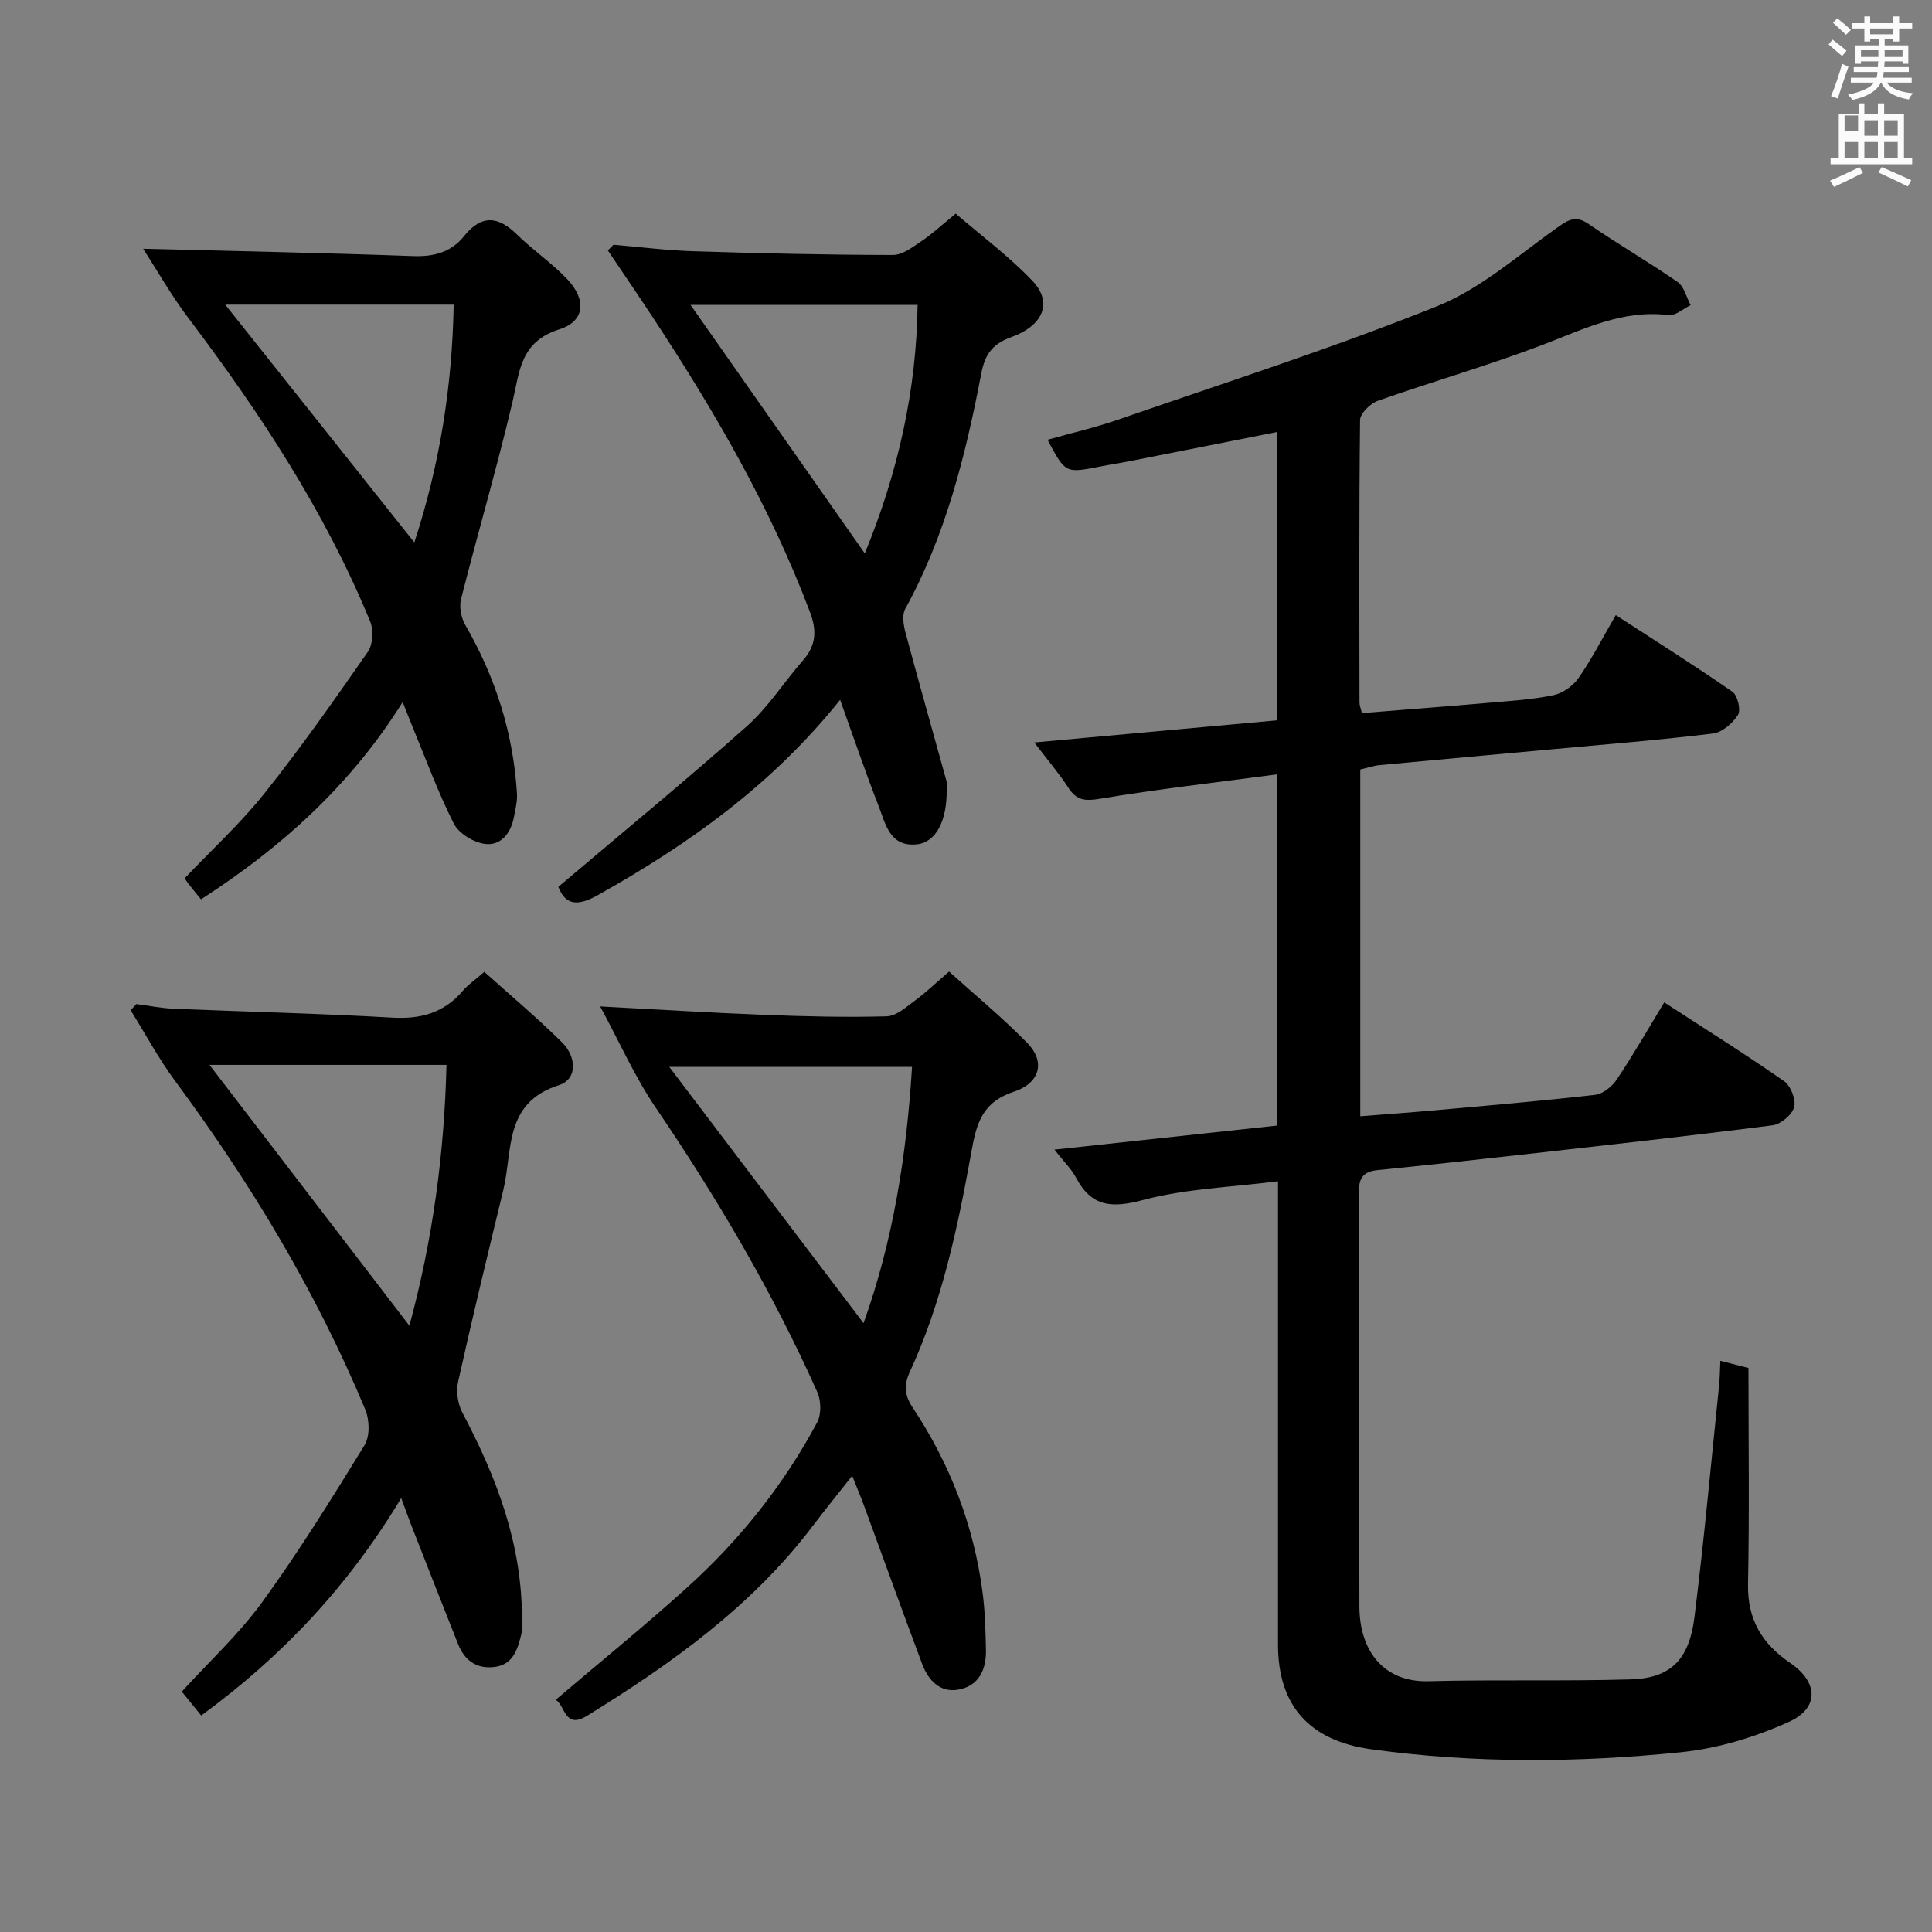<svg enable-background="new 0 0 400 400" viewBox="0 0 400 400" xmlns="http://www.w3.org/2000/svg"><rect x="0" y="0" width="400" height="400" fill="#808080" stroke="none"/><path d="m378.6 9.2.8-1c.9.7 1.9 1.4 2.9 2.3l-.9 1.1c-1.1-.9-2-1.7-2.8-2.4zm.5 10.7c.9-2.1 1.6-4.3 2.3-6.7.4.2.8.4 1.3.6-.7 2.1-1.5 4.3-2.2 6.6zm.4-15.2.9-.9c1 .8 2 1.6 2.8 2.4l-1 1c-1-.9-1.9-1.8-2.7-2.5zm12.5-1.3h1.2v1.4h2.7v1.1h-2.7v2.7h-1.2v-.5h-1.8v1.3h4.9v3.8h-1.2v-.5h-3.7c0 .4-.1.9-.1 1.2h5.1v1h-5.2c0 .5-.1.9-.2 1.2h6v1h-5.2c1.1 1.3 2.9 2 5.5 2.2-.4.4-.7.8-.9 1.3-2.9-.5-4.8-1.6-5.7-3.5h-.1c-.8 1.7-2.7 2.9-5.9 3.6-.2-.4-.6-.8-.9-1.1 2.8-.6 4.6-1.4 5.4-2.5h-4.8v-1h5.3c.1-.3.2-.7.2-1.2h-4.9v-1h5c0-.4 0-.8.1-1.2h-3.6v.5h-1.2v-3.8h4.9v-1.3h-1.8v.5h-1.2v-2.7h-2.6v-1.1h2.6v-1.4h1.2v1.4h4.7v-1.4zm-6.7 8.4h3.6c0-.4 0-.9 0-1.4h-3.6zm1.9-4.7h4.7v-1.2h-4.7zm6.7 3.3h-3.7v1.4h3.7z" fill="#fafbfa"/><path d="m384.7 21.4h1.3v2.2h2.8v-2.2h1.3v2.2h4.1v9.1h1.7v1.3h-16.9v-1.3h1.7v-9.1h4.1v-2.2zm.3 13.2.7 1.2c-1.8.9-3.8 1.9-6 2.9-.2-.4-.5-.8-.8-1.3 2.4-1 4.4-2 6.1-2.8zm-3.1-7.5h2.8v-3.2h-2.8v4.2zm0 5.6h2.8v-3.3h-2.8zm4.1-4.6h2.8v-3.2h-2.8zm0 4.6h2.8v-3.3h-2.8zm3.6 1.9c2.1.9 4.1 1.8 6.1 2.7l-.7 1.3c-2.2-1.1-4.2-2-6.1-2.9zm3.3-9.7h-2.8v3.2h2.8zm-2.8 7.8h2.8v-3.3h-2.8z" fill="#fafbfa"/><g fill="#010000"><path d="m264.36 160.33c-12.66 1.69-24.69 3.05-36.6 5.04-3.1.52-4.85.37-6.56-2.27-1.88-2.91-4.16-5.56-7.06-9.38 17.32-1.58 33.69-3.07 50.22-4.58 0-20.15 0-39.75 0-59.69-10.32 2.04-20.34 4.04-30.37 6.01-2.12.42-4.25.74-6.37 1.16-7.04 1.37-7.04 1.38-10.74-5.57 4.96-1.4 9.87-2.52 14.6-4.16 22.1-7.66 44.42-14.8 66.1-23.51 9.04-3.63 16.78-10.57 24.9-16.31 2.3-1.62 3.78-2.52 6.44-.68 6.02 4.15 12.39 7.82 18.4 11.99 1.36.94 1.83 3.16 2.71 4.8-1.53.73-3.15 2.24-4.57 2.06-9.42-1.18-17.41 2.84-25.8 6.05-11.29 4.32-22.95 7.66-34.36 11.68-1.57.55-3.69 2.6-3.71 3.98-.23 19.49-.15 38.99-.12 58.48 0 .63.27 1.26.49 2.21 8.84-.71 17.58-1.38 26.32-2.14 4.46-.39 8.97-.66 13.34-1.57 1.92-.4 4.05-1.91 5.19-3.54 2.74-3.94 4.94-8.25 7.72-13.04 8.21 5.33 16.3 10.43 24.15 15.87 1.07.74 1.79 3.78 1.15 4.79-1.1 1.74-3.28 3.63-5.2 3.86-10.88 1.33-21.82 2.2-32.75 3.21-12.08 1.11-24.17 2.19-36.25 3.33-1.3.12-2.57.58-4 .91v71.79c5.3-.42 10.35-.78 15.38-1.23 11.09-1 22.19-1.94 33.26-3.21 1.62-.19 3.51-1.73 4.48-3.19 3.4-5.09 6.45-10.42 9.81-15.95 8.48 5.51 16.78 10.71 24.8 16.3 1.38.96 2.51 3.83 2.1 5.38-.42 1.58-2.76 3.55-4.46 3.77-17.29 2.22-34.63 4.13-51.96 6.08-9.91 1.12-19.83 2.19-29.75 3.19-2.8.28-3.95 1.38-3.94 4.41.11 28.66 0 57.32.1 85.98.03 9.1 4.97 15.69 14.32 15.44 13.94-.37 27.91.03 41.85-.38 8.19-.24 12.08-3.99 13.19-12.81 2-15.98 3.45-32.03 5.11-48.05.15-1.48.16-2.97.26-5.1 2.07.53 3.85.98 5.82 1.49 0 15.12.21 29.94-.09 44.75-.15 7.31 2.93 12.38 8.71 16.3 5.81 3.94 6.13 9.34-.27 12.23-6.97 3.14-14.68 5.49-22.26 6.26-21.38 2.19-42.84 2.35-64.23-.61-12.72-1.76-19.26-8.99-19.26-21.65-.01-29.66 0-59.32 0-88.98 0-1.97 0-3.95 0-6.96-9.68 1.23-19.05 1.52-27.87 3.86-6.45 1.71-10.68 1.54-13.93-4.58-.98-1.84-2.56-3.37-4.49-5.83 15.91-1.72 30.95-3.35 46.06-4.98-.01-24.21-.01-47.83-.01-72.71z"/><path d="m124.26 208.37c12.03.63 22.93 1.32 33.85 1.74 8.48.33 16.97.54 25.45.31 1.99-.05 4.05-1.92 5.86-3.25 2.25-1.65 4.28-3.61 7.08-6.02 5.53 5 11.17 9.64 16.23 14.83 3.64 3.73 2.77 8.19-2.86 10.06-6.97 2.32-7.8 7.2-8.87 13.08-2.78 15.35-6.04 30.62-12.63 44.91-1.23 2.66-1.12 4.83.55 7.33 7.75 11.65 12.69 24.43 14.51 38.33.52 3.94.61 7.94.7 11.92.09 4.05-1.46 7.45-5.71 8.21-3.83.68-6.23-1.95-7.49-5.3-4.08-10.88-8.02-21.82-12.02-32.73-.69-1.87-1.46-3.7-2.47-6.25-2.93 3.72-5.61 7.01-8.16 10.38-12.6 16.64-29.2 28.49-46.71 39.3-4.66 2.88-4.5-2.02-6.51-3.3 9.17-7.8 18.33-15.24 27.08-23.13 10.95-9.87 20.09-21.31 27.06-34.33.88-1.65.8-4.48.01-6.25-9.25-20.7-20.72-40.14-33.45-58.89-4.37-6.43-7.56-13.69-11.5-20.95zm64.57 12.51c-16.94 0-33.61 0-50.27 0 13.59 17.93 26.78 35.33 40.23 53.07 6.13-17.13 8.9-34.68 10.04-53.07z"/><path d="m28.24 207.88c2.55.33 5.08.85 7.64.96 15.12.64 30.25.98 45.35 1.85 5.94.34 10.72-1.01 14.6-5.56 1.06-1.25 2.47-2.2 4.44-3.92 5.41 4.86 10.99 9.54 16.14 14.65 2.87 2.85 3.27 7.55-.72 8.82-11.44 3.64-9.51 13.57-11.49 21.72-3.21 13.2-6.4 26.4-9.35 39.66-.44 1.98-.09 4.57.86 6.37 7.08 13.37 12.37 27.21 12.35 42.62 0 1.16.1 2.38-.17 3.48-.78 3.12-1.74 6.23-5.71 6.62-3.7.37-6.04-1.5-7.34-4.76-3.32-8.33-6.58-16.68-9.85-25.03-.53-1.36-1.01-2.74-1.92-5.21-10.97 18.28-24.74 32.86-41.41 45.03-1.36-1.67-2.59-3.19-4.02-4.95 5.64-6.19 11.81-11.87 16.64-18.52 7.59-10.46 14.43-21.48 21.2-32.51 1.13-1.84 1.03-5.24.15-7.36-10.16-24.38-23.69-46.83-39.38-68.05-3.42-4.62-6.15-9.74-9.2-14.63.39-.43.79-.85 1.19-1.28zm56.52 66.59c4.87-17.93 7.23-35.76 7.68-54-16.67 0-32.82 0-49.07 0 13.81 18.03 27.4 35.75 41.39 54z"/><path d="m173.94 144.89c-14.18 17.73-31.46 29.95-50.2 40.46-4.7 2.64-6.85 1.58-8.14-1.74 13.23-11.21 26.32-21.96 38.98-33.21 4.43-3.93 7.71-9.14 11.65-13.65 2.69-3.09 2.96-6.07 1.48-9.99-8.09-21.47-19.49-41.14-32.01-60.23-3.23-4.93-6.56-9.79-9.85-14.68.39-.39.78-.79 1.16-1.18 5.48.46 10.94 1.17 16.43 1.34 13.81.44 27.62.76 41.44.78 2.01 0 4.14-1.68 5.99-2.92 2.19-1.47 4.14-3.31 7-5.64 5.33 4.6 11.07 8.85 15.91 13.95 4.15 4.37 2.36 9.18-4.46 11.64-4.09 1.48-5.45 3.79-6.19 7.67-3.22 16.83-7.36 33.39-15.72 48.59-.7 1.27-.34 3.39.08 4.96 2.73 10.21 5.63 20.37 8.44 30.56.17.62.06 1.33.07 1.99.07 6.3-2.2 10.8-6.15 11.22-5.66.6-6.51-4.25-7.95-7.96-2.7-6.9-5.08-13.94-7.96-21.96zm5.11-30.31c6.97-17.01 10.7-33.95 10.93-51.45-15.94 0-31.25 0-47.01 0 12.22 17.43 23.95 34.16 36.08 51.45z"/><path d="m29.64 51.5c19.07.49 37.47.85 55.87 1.52 4.33.16 7.91-.81 10.57-4.13 3.66-4.56 7.09-4.13 11-.29 3.32 3.25 7.25 5.9 10.42 9.27 3.94 4.19 3.61 8.64-1.68 10.31-8.15 2.57-8.23 8.74-9.73 15.11-3.23 13.66-7.19 27.14-10.64 40.75-.41 1.63.03 3.88.89 5.37 6.25 10.82 9.93 22.4 10.69 34.87.1 1.62-.33 3.28-.63 4.9-.62 3.33-2.71 5.95-5.96 5.55-2.36-.29-5.46-2.17-6.49-4.22-3.35-6.64-5.91-13.69-8.76-20.58-.51-1.22-.98-2.46-1.82-4.58-10.81 17.29-25.14 30.14-41.75 40.85-.98-1.2-1.82-2.21-2.63-3.25-.39-.5-.72-1.06-.76-1.11 5.67-5.96 11.59-11.39 16.53-17.59 7.53-9.45 14.5-19.37 21.4-29.3 1.05-1.51 1.21-4.49.49-6.26-9.35-22.77-22.77-43.13-37.53-62.69-3.59-4.71-6.52-9.91-9.48-14.5zm64.29 11.57c-15.93 0-31.4 0-47.3 0 13.27 16.67 26.04 32.73 39.15 49.23 5.35-16.33 7.85-32.58 8.15-49.23z"/></g></svg>